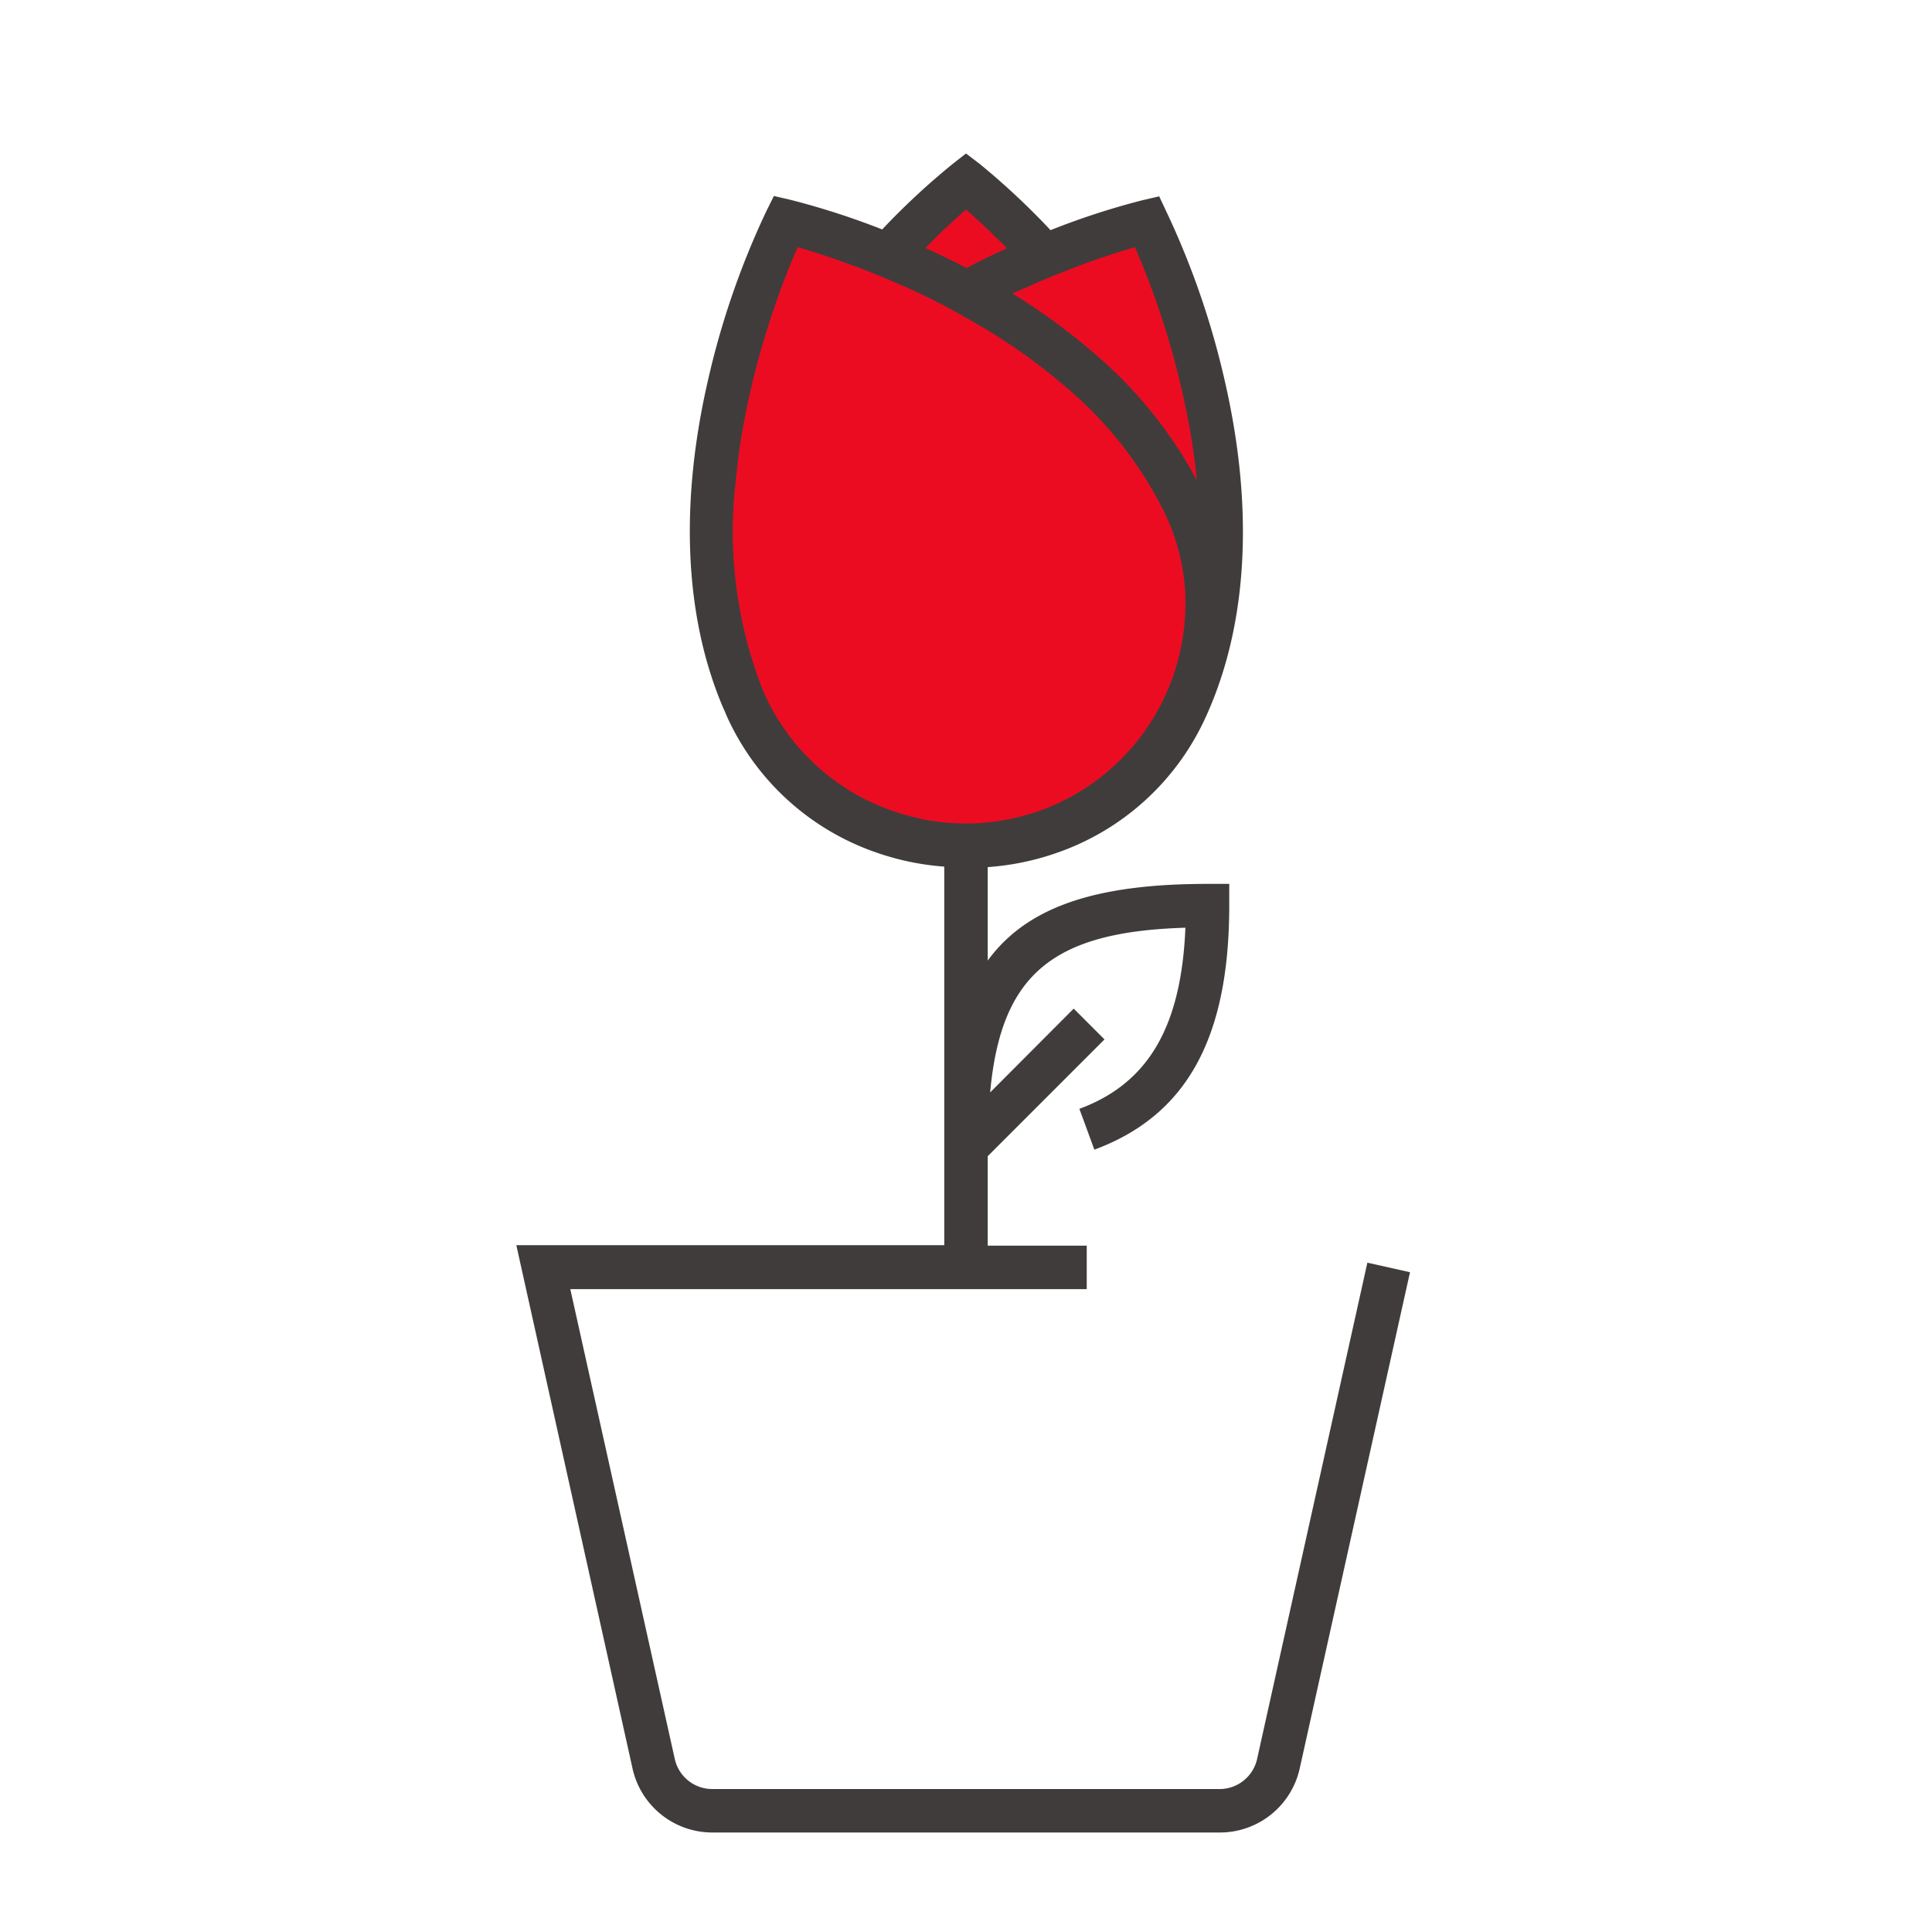 <svg xmlns="http://www.w3.org/2000/svg" viewBox="0 0 160 160">
  <defs>
    <style>
      .b82ce651-0eba-409d-99d1-2addb29803b0 {
        fill: none;
      }

      .b4c98854-f669-4a98-bb6e-5e0ed821f1c9 {
        fill: #ec0c21;
      }

      .e30d26ba-28aa-4358-abd7-42859e9778ab {
        fill: #403c3c;
      }
    </style>
  </defs>
  <g data-name="white bg">
    <rect class="b82ce651-0eba-409d-99d1-2addb29803b0" x="-0.1" width="160" height="160"/>
  </g>
  <g data-name="Layer 1">
    <path class="b4c98854-f669-4a98-bb6e-5e0ed821f1c9" d="M60,50.36C60,30.71,80,15,80,15s20,15.71,20,35.36a20,20,0,0,1-40,0Z"/>
    <path class="b4c98854-f669-4a98-bb6e-5e0ed821f1c9" d="M95,18.34a60.86,60.86,0,0,0-8.5,2.85A61.39,61.39,0,0,0,80,15a62.89,62.89,0,0,0-6.48,6.17,61.3,61.3,0,0,0-8.46-2.83s-11,21.79-3.58,39.41l.21.5.26.59c.13.29.29.56.44.83a.43.43,0,0,0,0,.07A19.58,19.58,0,0,0,79.32,70c.24,0,.47,0,.71,0s.47,0,.71,0a19.58,19.58,0,0,0,17.37-11.2C106.44,41.05,95,18.34,95,18.34Z"/>
    <path class="e30d26ba-28aa-4358-abd7-42859e9778ab" d="M113.24,104.57l-9.13,41.09a3.18,3.18,0,0,1-3.12,2.5H59a3.18,3.18,0,0,1-3.12-2.5l-8.65-38.9H90v-3.6H81.8V95.75l9.67-9.67-2.55-2.55L82,90.47c.9-9.83,5.23-13.31,16.17-13.64-.34,8.23-3.09,12.89-8.78,15l1.24,3.38C98.25,92.39,101.8,86,101.8,75V73.2H100c-9.12,0-14.9,1.83-18.2,6.35V71.81a21.9,21.9,0,0,0,5.72-1.18,21.13,21.13,0,0,0,12.22-11c3.58-7.64,4.16-17.35,1.69-28.09a67.79,67.79,0,0,0-4.83-14L96,16.26l-1.38.32A62.19,62.19,0,0,0,87,19.06a60.8,60.8,0,0,0-5.86-5.48L80,12.71l-1.11.87A60.22,60.22,0,0,0,73.06,19a64,64,0,0,0-7.59-2.45l-1.38-.32-.63,1.27a67.79,67.79,0,0,0-4.83,14c-2.36,10.26-1.93,19.58,1.23,27.05l.15.33c.1.24.2.48.31.71a21.13,21.13,0,0,0,12.22,11,21.88,21.88,0,0,0,5.66,1.18v31.35H42.76l9.61,43.28A6.77,6.77,0,0,0,59,151.76h42a6.77,6.77,0,0,0,6.64-5.32l9.13-41.08ZM86,23.36c1.27-.55,2.46-1,3.55-1.42,1.86-.69,3.41-1.17,4.44-1.47a68.16,68.16,0,0,1,4.66,15.72c.19,1.17.35,2.36.46,3.58a36,36,0,0,0-7.91-10l-.44-.39a52.21,52.21,0,0,0-6.93-5.08C84.58,24,85.3,23.67,86,23.36Zm-6-6c.81.7,2,1.79,3.39,3.2-.86.39-1.74.81-2.64,1.27l-.7.37c-1.17-.61-2.31-1.16-3.42-1.66C78,19.14,79.2,18.06,80,17.36ZM76.15,67.79l-.67-.17A18.16,18.16,0,0,1,63.27,57.38a.77.77,0,0,0-.07-.16,35.9,35.9,0,0,1-2.26-17.46c.12-1.29.29-2.56.49-3.79a68,68,0,0,1,4.63-15.5c1,.29,2.56.77,4.39,1.45,1.09.4,2.29.87,3.56,1.42.73.31,1.47.65,2.24,1,1.23.59,2.5,1.24,3.79,2a48.64,48.64,0,0,1,8.76,6.17,32,32,0,0,1,7.74,10.15,17.45,17.45,0,0,1,1.63,6.73c0,.11,0,.23,0,.34A18.24,18.24,0,0,1,87.63,66.52c-.53.24-1.06.46-1.6.65l-.16.06c-.33.11-.66.2-1,.3A18.31,18.31,0,0,1,80,68.2a18.79,18.79,0,0,1-3.46-.33Z"/>
  </g>
</svg>
